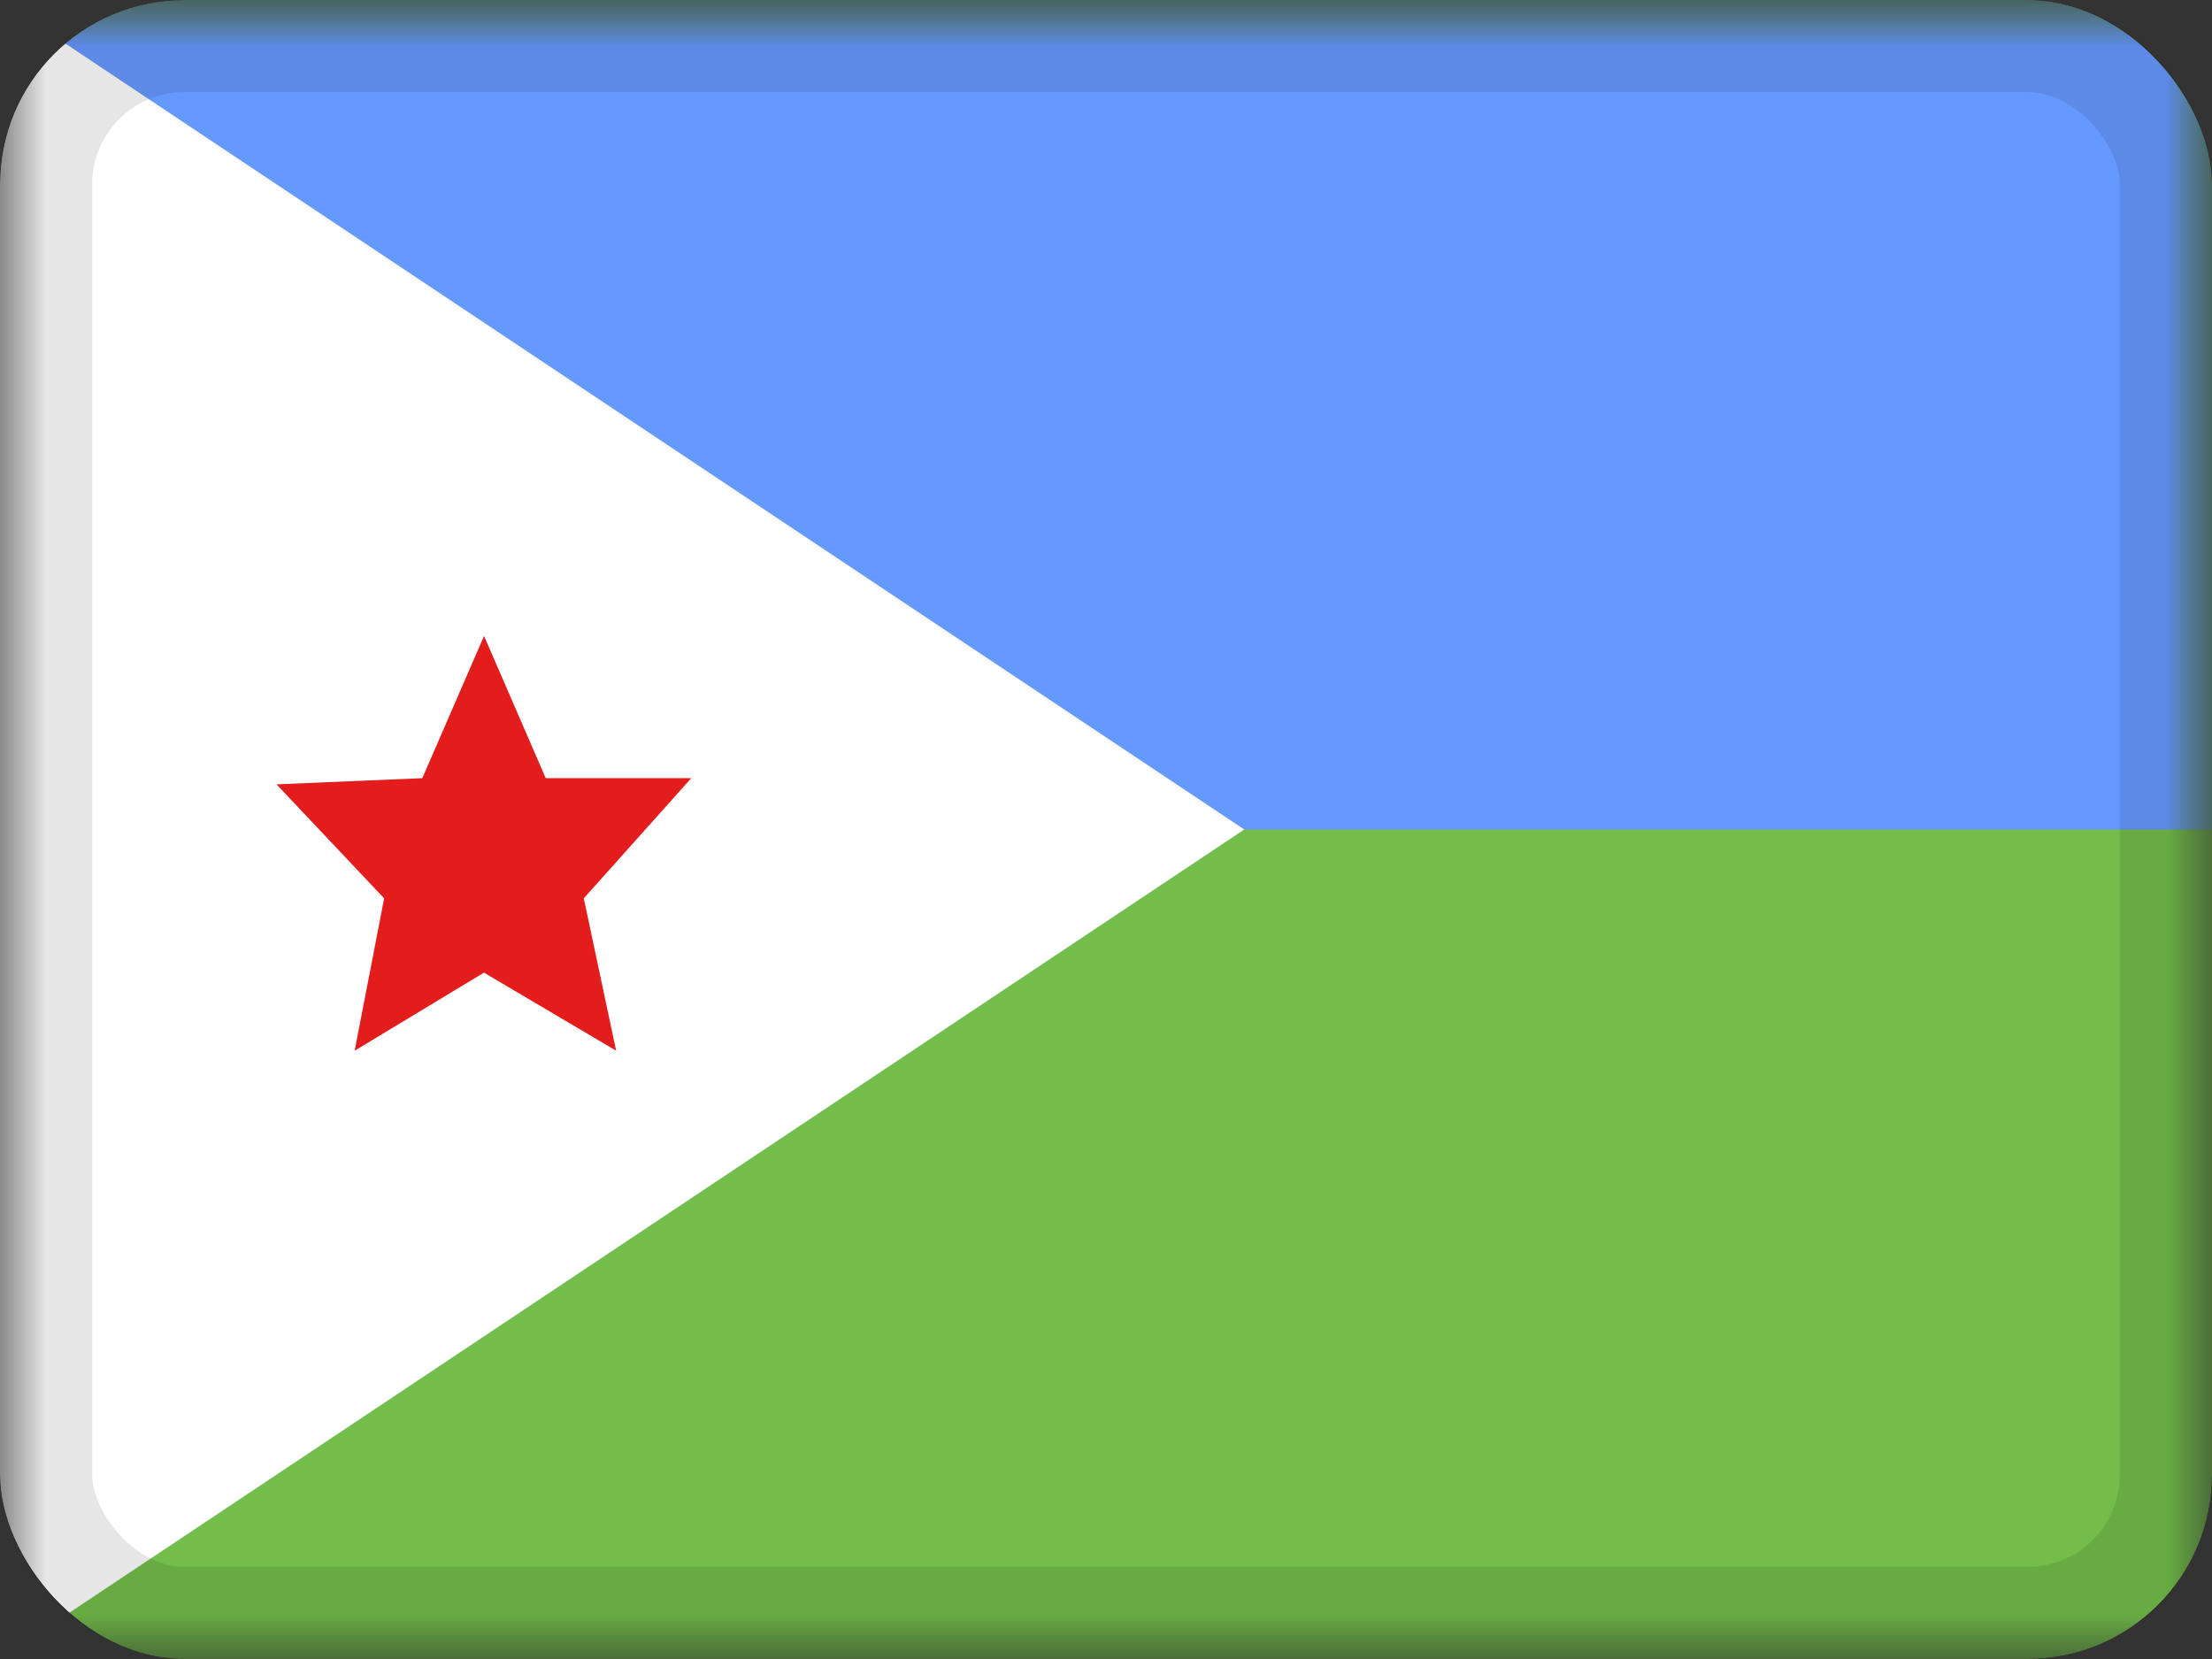 <svg xmlns="http://www.w3.org/2000/svg" fill="none" viewBox="0 0 24 18"><rect x="0" y="0" width="24" height="18" fill="#333333" stroke="none"/><g clip-path="url(#a)"><mask id="b" width="24" height="18" x="0" y="0" maskUnits="userSpaceOnUse" style="mask-type:luminance"><path fill="#fff" d="M0 0h24v18H0z"/></mask><g mask="url(#b)"><path fill="#73BE4A" fill-rule="evenodd" d="M0 0v18h24V0H0Z" clip-rule="evenodd"/><mask id="c" width="24" height="18" x="0" y="0" maskUnits="userSpaceOnUse" style="mask-type:luminance"><path fill="#fff" fill-rule="evenodd" d="M0 0v18h24V0H0Z" clip-rule="evenodd"/></mask><g mask="url(#c)"><path fill="#69F" fill-rule="evenodd" d="M0-1.5V9h24V-1.5H0Z" clip-rule="evenodd"/></g><path fill="#fff" fill-rule="evenodd" d="M0 0v18l13.5-9L0 0Z" clip-rule="evenodd"/><mask id="d" width="14" height="18" x="0" y="0" maskUnits="userSpaceOnUse" style="mask-type:luminance"><path fill="#fff" fill-rule="evenodd" d="M0 0v18l13.5-9L0 0Z" clip-rule="evenodd"/></mask><g mask="url(#d)"><path fill="#E31D1C" fill-rule="evenodd" d="m5.251 10.553-1.403.847.32-1.653L3 8.51l1.582-.067.67-1.543.669 1.543H7.5L6.334 9.747l.351 1.653-1.434-.847Z" clip-rule="evenodd"/></g></g></g><rect width="23" height="17" x=".5" y=".5" stroke="#000" stroke-opacity=".1" rx="1.5"/><defs><clipPath id="a"><rect width="24" height="18" fill="#fff" rx="2"/></clipPath></defs></svg>